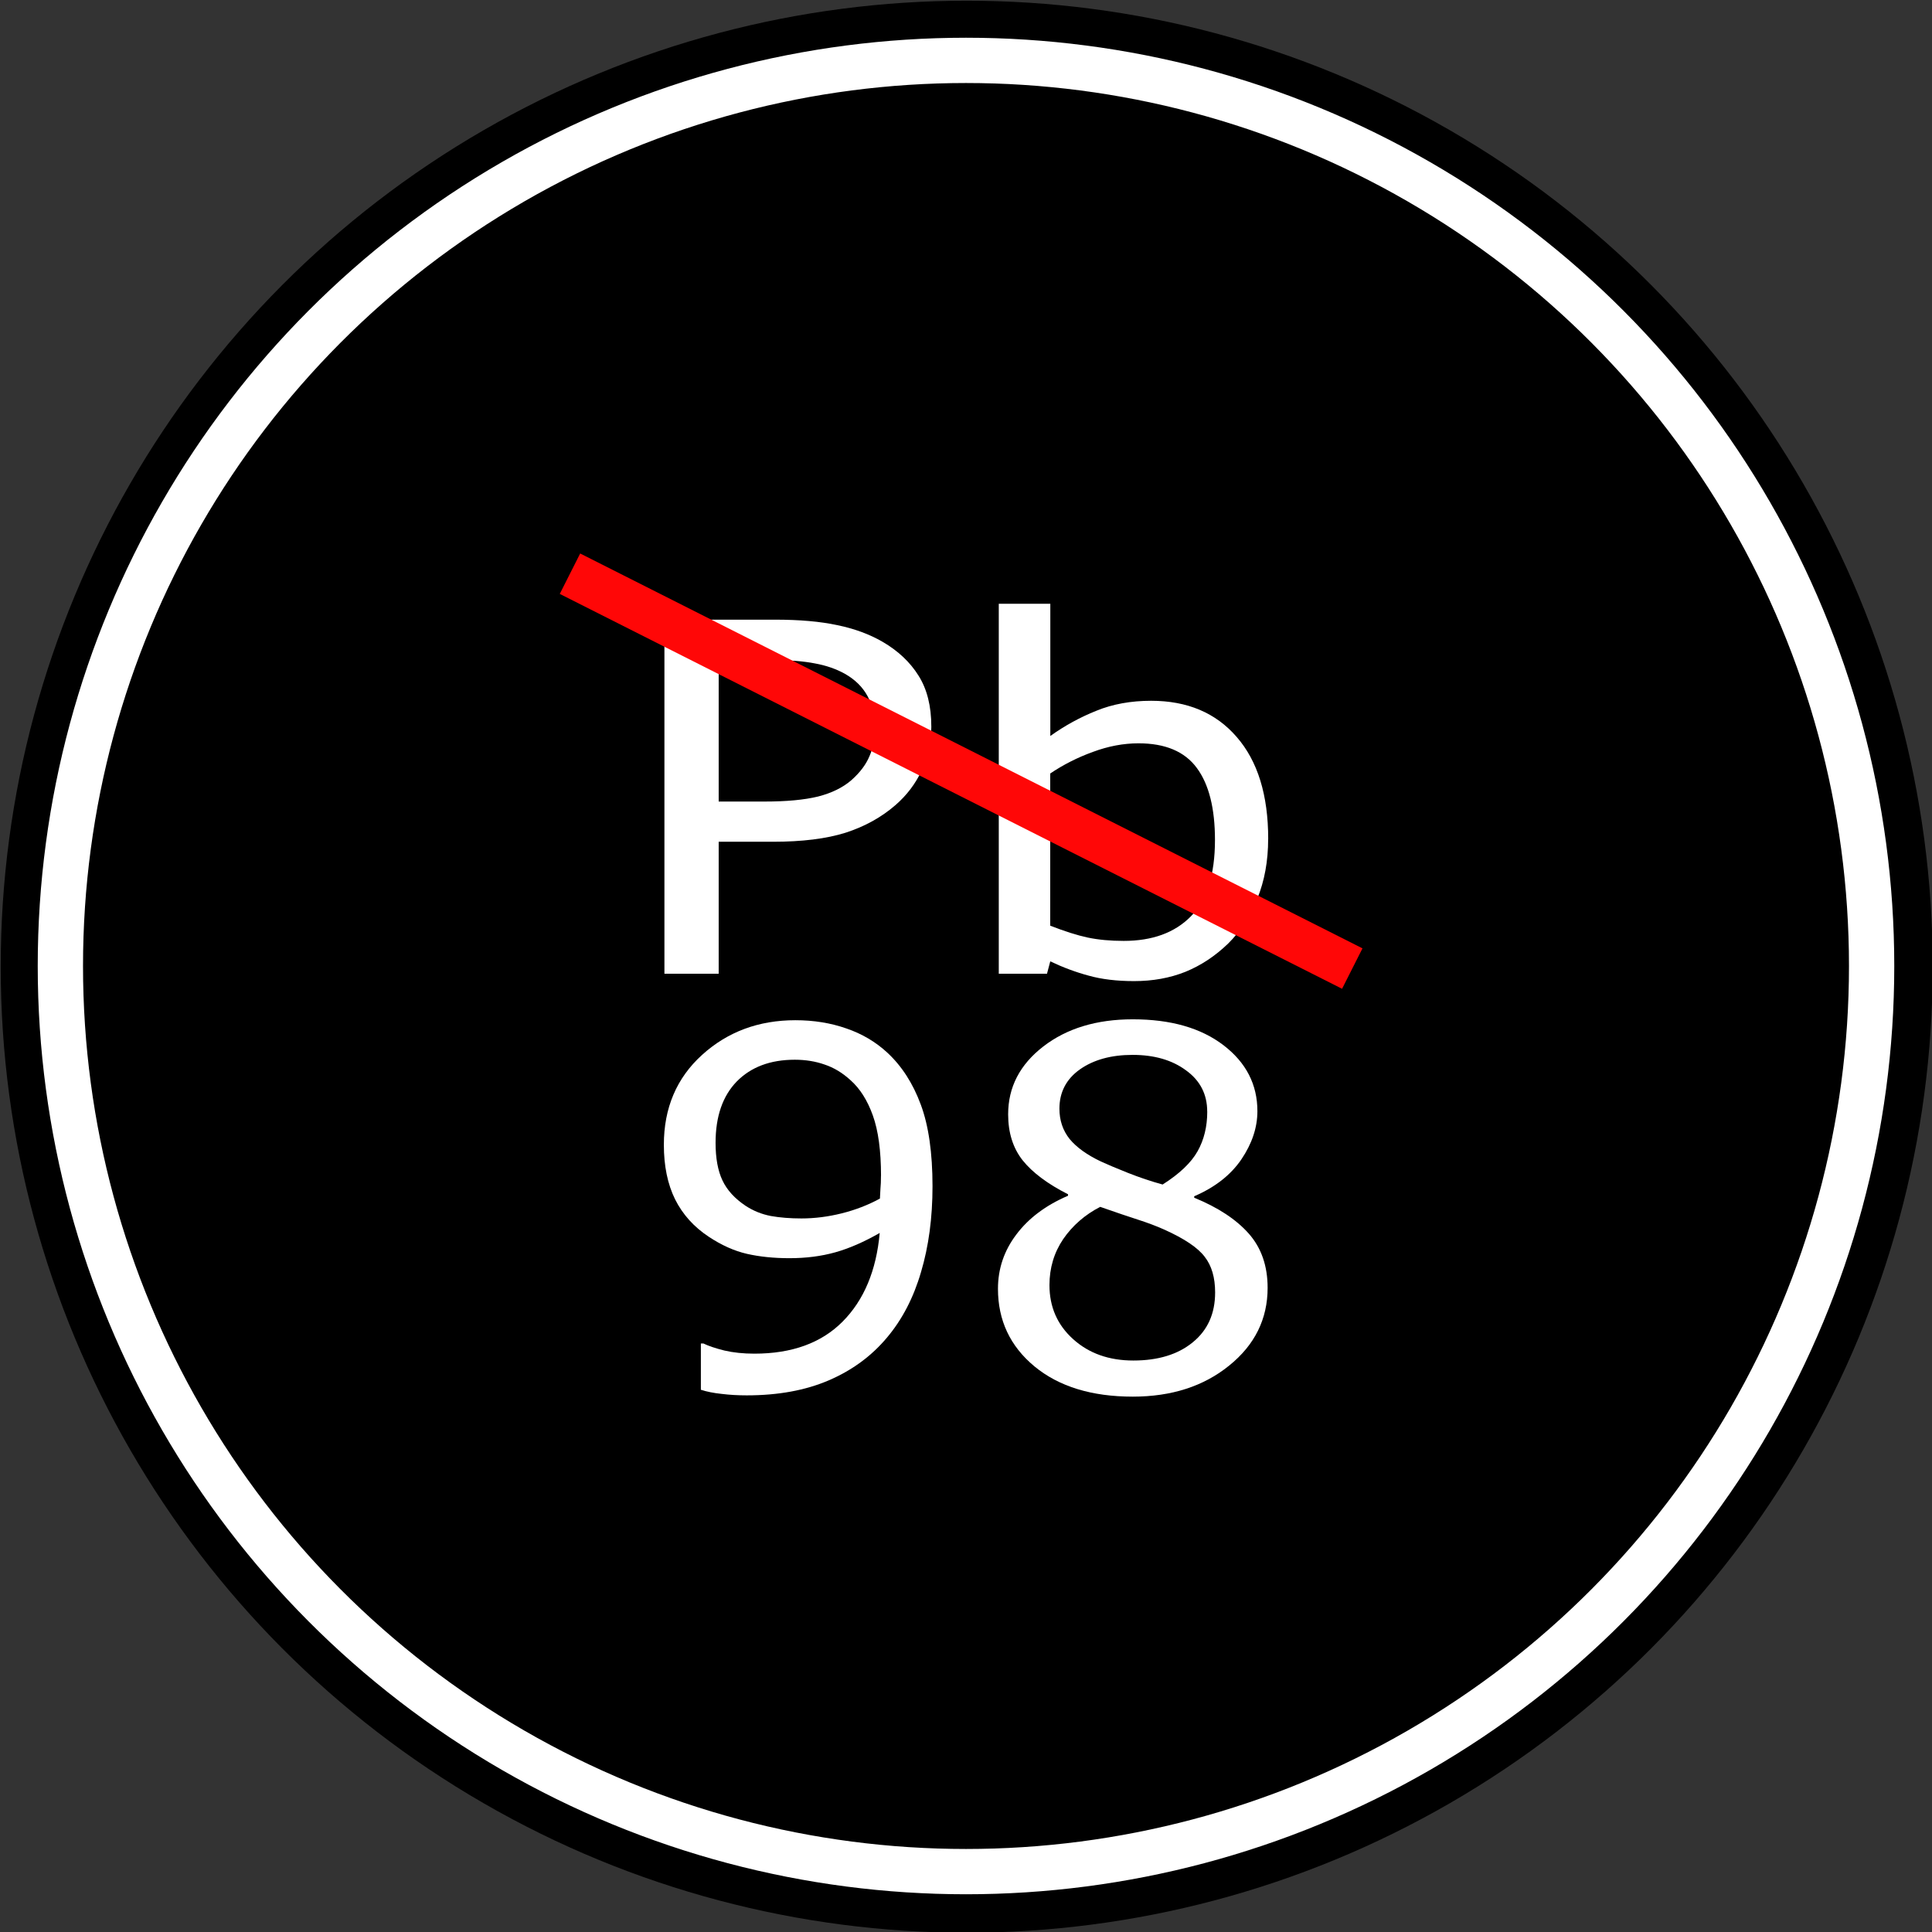<?xml version="1.0" encoding="UTF-8" standalone="no"?>
<!-- Created with Inkscape (http://www.inkscape.org/) -->

<svg
   width="256"
   height="256"
   viewBox="0 0 256 256"
   version="1.1"
   id="svg5"
   xmlns="http://www.w3.org/2000/svg"
   xmlns:svg="http://www.w3.org/2000/svg">
  <rect x="0" y="0" width="256" height="256" fill="#333333" stroke="none"/>
  <defs
     id="defs2">
    <rect
       x="92.307"
       y="145.618"
       width="57.26"
       height="26.655"
       id="rect3586" />
    <rect
       x="80.46"
       y="76.511"
       width="61.703"
       height="31.592"
       id="rect2176" />
  </defs>
  <g
     id="layer1">
    <circle
       style="fill:#000000"
       id="path61"
       cx="128.094"
       cy="128.094"
       r="128" />
    <circle
       style="fill:none;fill-rule:evenodd;stroke:#ffffff;stroke-width:6;stroke-dasharray:none;stroke-opacity:1"
       id="path115"
       cx="128"
       cy="128"
       r="120" />
    <g
       aria-label="Pb"
       transform="matrix(6.198,0,0,5.377,-417.928,-341.249)"
       id="text2174"
       style="white-space:pre;shape-inside:url(#rect2176);fill:#ffffff">
      <path
         d="m 87.34,81.372 q 0,0.58 -0.205,1.078 -0.199,0.492 -0.562,0.855 -0.451,0.451 -1.066,0.68 -0.615,0.223 -1.553,0.223 h -1.16 v 3.252 h -1.16 v -8.725 H 84 q 0.785,0 1.33,0.135 0.545,0.129 0.967,0.41 0.498,0.334 0.768,0.832 0.275,0.498 0.275,1.26 z m -1.207,0.029 q 0,-0.451 -0.158,-0.785 -0.158,-0.334 -0.48,-0.545 -0.281,-0.182 -0.645,-0.258 -0.357,-0.082 -0.908,-0.082 h -1.148 v 3.486 h 0.979 q 0.703,0 1.143,-0.123 0.439,-0.129 0.715,-0.404 0.275,-0.281 0.387,-0.592 0.117,-0.311 0.117,-0.697 z"
         id="path3590" />
      <path
         d="m 94.541,84.137 q 0,0.82 -0.234,1.477 -0.229,0.656 -0.621,1.102 -0.416,0.463 -0.914,0.697 -0.498,0.229 -1.096,0.229 -0.557,0 -0.973,-0.135 -0.416,-0.129 -0.82,-0.352 l -0.07,0.305 h -1.031 v -9.117 h 1.102 v 3.258 q 0.463,-0.381 0.984,-0.621 0.521,-0.246 1.172,-0.246 1.16,0 1.828,0.891 0.674,0.891 0.674,2.514 z m -1.137,0.029 q 0,-1.172 -0.387,-1.775 -0.387,-0.609 -1.248,-0.609 -0.48,0 -0.973,0.211 -0.492,0.205 -0.914,0.533 v 3.75 q 0.469,0.211 0.803,0.293 0.34,0.082 0.768,0.082 0.914,0 1.43,-0.598 0.521,-0.604 0.521,-1.887 z"
         id="path3592" />
    </g>
    <path
       style="fill:#ffffff;fill-opacity:1;stroke:#ff0707;stroke-width:6;stroke-dasharray:none;stroke-opacity:1"
       d="M 75.524,76.018 179.184,128.341 v 0 z"
       id="path2234" />
    <g
       aria-label="98"
       transform="matrix(5.763,0,0,5.481,-447.81,-674.167)"
       id="text3584"
       style="white-space:pre;shape-inside:url(#rect3586);fill:#ffffff">
      <path
         d="m 99.145,151.678 q 0,1.143 -0.264,2.074 -0.258,0.932 -0.785,1.588 -0.533,0.668 -1.336,1.031 -0.803,0.363 -1.887,0.363 -0.305,0 -0.574,-0.035 -0.27,-0.029 -0.48,-0.1 v -1.119 h 0.059 q 0.17,0.088 0.48,0.17 0.311,0.076 0.691,0.076 1.295,0 2.027,-0.773 0.738,-0.779 0.855,-2.145 -0.545,0.328 -1.025,0.469 -0.48,0.141 -1.049,0.141 -0.539,0 -0.979,-0.105 -0.434,-0.105 -0.873,-0.41 -0.516,-0.357 -0.779,-0.908 -0.258,-0.551 -0.258,-1.318 0,-1.336 0.879,-2.174 0.879,-0.838 2.145,-0.838 0.633,0 1.172,0.199 0.539,0.193 0.943,0.586 0.498,0.486 0.768,1.254 0.27,0.762 0.27,1.975 z m -1.184,-0.252 q 0,-0.908 -0.188,-1.459 -0.188,-0.551 -0.516,-0.855 -0.275,-0.264 -0.592,-0.375 -0.316,-0.117 -0.686,-0.117 -0.844,0 -1.336,0.527 -0.486,0.527 -0.486,1.482 0,0.557 0.158,0.908 0.158,0.352 0.533,0.615 0.264,0.182 0.58,0.246 0.316,0.059 0.703,0.059 0.457,0 0.926,-0.123 0.469,-0.123 0.879,-0.357 0.006,-0.123 0.012,-0.24 0.012,-0.123 0.012,-0.311 z"
         id="path3595" />
      <path
         d="m 106.85,154.134 q 0,1.131 -0.885,1.881 -0.879,0.75 -2.215,0.75 -1.418,0 -2.262,-0.732 -0.838,-0.732 -0.838,-1.875 0,-0.727 0.422,-1.312 0.422,-0.592 1.189,-0.938 v -0.035 q -0.703,-0.375 -1.043,-0.82 -0.334,-0.445 -0.334,-1.113 0,-0.984 0.809,-1.641 0.809,-0.656 2.057,-0.656 1.307,0 2.086,0.627 0.779,0.627 0.779,1.594 0,0.592 -0.369,1.166 -0.369,0.568 -1.084,0.891 v 0.035 q 0.82,0.352 1.254,0.867 0.434,0.516 0.434,1.312 z m -1.389,-4.26 q 0,-0.627 -0.486,-0.996 -0.48,-0.375 -1.23,-0.375 -0.738,0 -1.213,0.352 -0.469,0.352 -0.469,0.949 0,0.422 0.234,0.732 0.24,0.305 0.721,0.545 0.217,0.105 0.621,0.275 0.41,0.17 0.797,0.281 0.58,-0.387 0.803,-0.803 0.223,-0.416 0.223,-0.961 z m 0.182,4.371 q 0,-0.539 -0.24,-0.861 -0.234,-0.328 -0.926,-0.656 -0.275,-0.129 -0.604,-0.24 -0.328,-0.111 -0.873,-0.311 -0.527,0.287 -0.85,0.779 -0.316,0.492 -0.316,1.113 0,0.791 0.545,1.307 0.545,0.516 1.383,0.516 0.855,0 1.365,-0.439 0.516,-0.439 0.516,-1.207 z"
         id="path3597" />
    </g>
  </g>
</svg>
